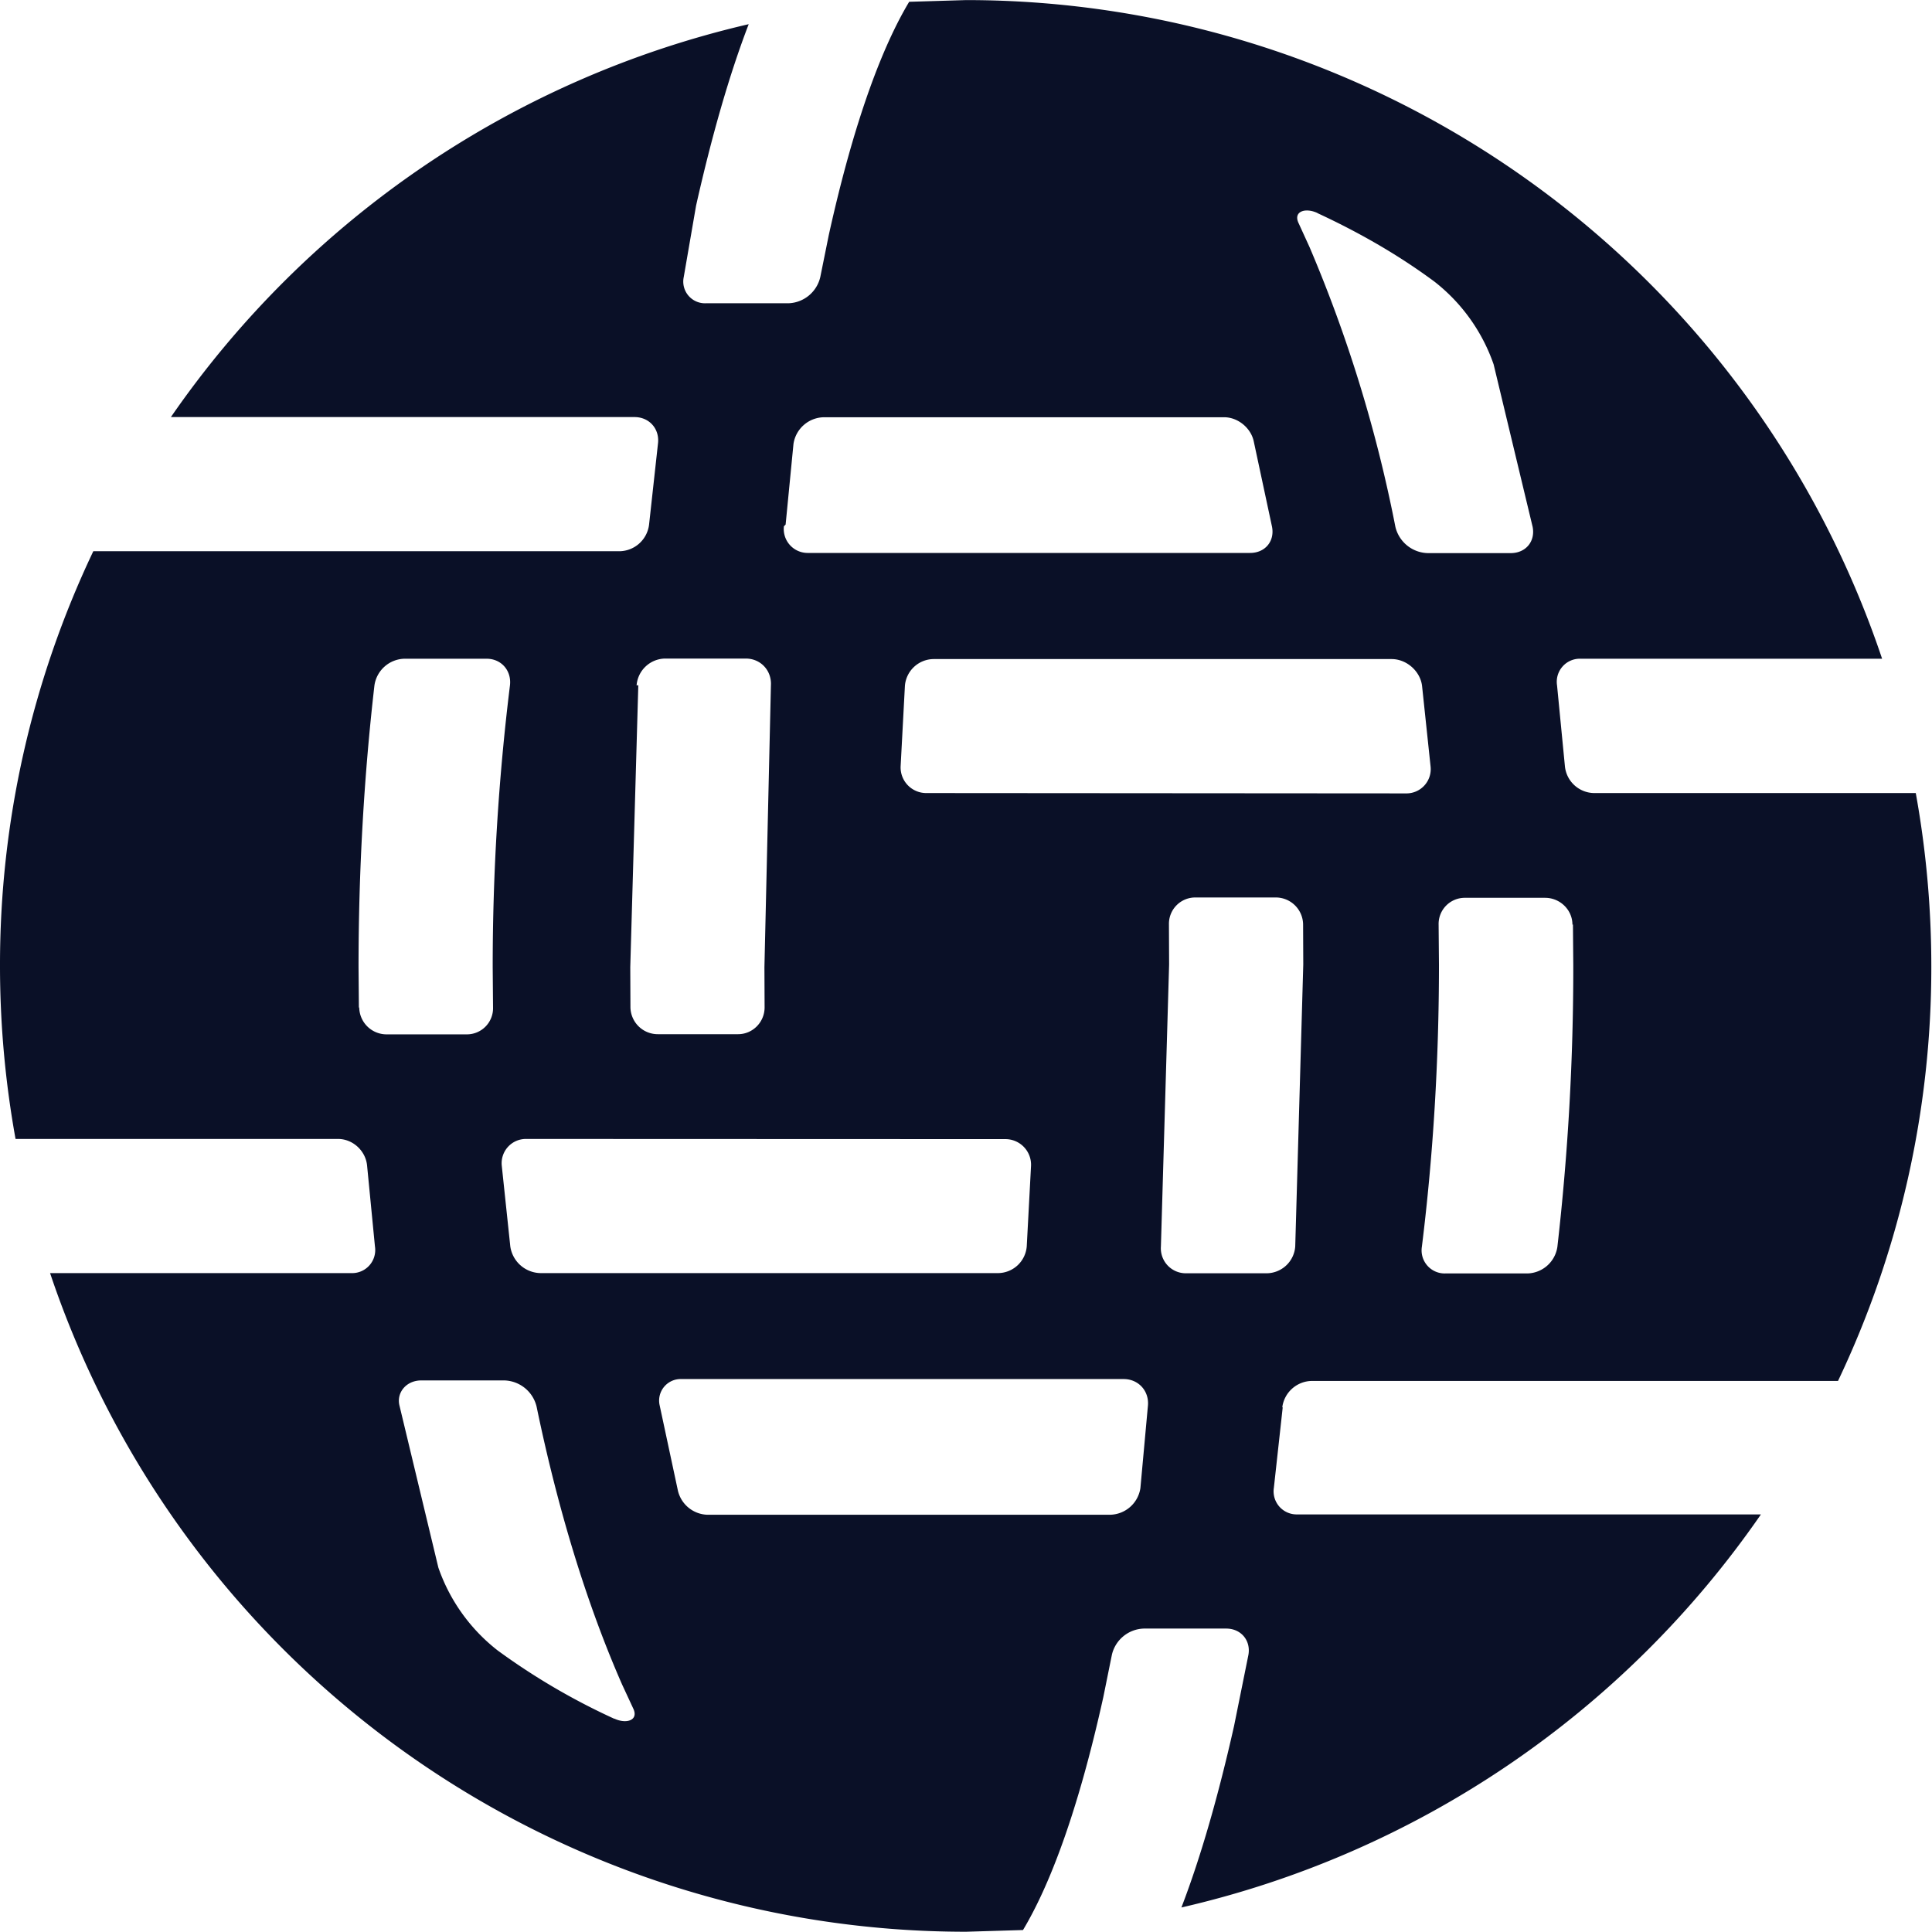<svg xmlns="http://www.w3.org/2000/svg" width="64" height="64" viewBox="-1.773 -1.773 11.305 11.296">
  <path d="M5.64 5.673h-.473a.146.146 0 0 1-.147-.157l.048-1.65-.001-.235a.154.154 0 0 1 .155-.157h.47a.16.16 0 0 1 .16.157l.001.235-.047 1.65a.169.169 0 0 1-.167.157M4.9 6.93a.183.183 0 0 1-.178.156H2.367a.183.183 0 0 1-.173-.14l-.107-.5a.126.126 0 0 1 .128-.154h2.587c.087 0 .15.07.142.156L4.9 6.93M1.822 8.28a3.895 3.895 0 0 1-.683-.4 1.05 1.05 0 0 1-.347-.485l-.228-.95C.547 6.37.605 6.3.692 6.3h.487a.2.2 0 0 1 .188.154c.125.604.294 1.156.5 1.625l.065.14c.034.07-.04.093-.11.06M.327 4.118l-.002-.235c0-.565.032-1.12.093-1.65a.182.182 0 0 1 .176-.156h.48c.087 0 .147.07.137.156a13.46 13.46 0 0 0-.101 1.65l.002.235a.153.153 0 0 1-.153.157h-.47a.16.16 0 0 1-.16-.157m3.78.77a.15.15 0 0 1 .151.157l-.025.47a.17.17 0 0 1-.167.157H1.39a.182.182 0 0 1-.177-.156l-.05-.473a.142.142 0 0 1 .144-.156zM1.952 2.233a.17.17 0 0 1 .167-.157h.472c.087 0 .152.07.147.157L2.7 3.882l.001.235c0 .087-.07.157-.155.157h-.47a.16.16 0 0 1-.16-.157l-.001-.235.047-1.65m.862-.94L2.87.82a.183.183 0 0 1 .178-.156H5.39c.08 0 .156.062.173.14l.107.5c.017.085-.04.154-.128.154H2.956a.14.14 0 0 1-.142-.156M5.937-.53c.237.11.467.24.683.4a1.05 1.05 0 0 1 .347.485l.228.95c.017.085-.04.154-.128.154H6.58a.2.2 0 0 1-.188-.154A8.17 8.17 0 0 0 5.89-.331l-.064-.14c-.034-.07.04-.093.11-.06m1.495 4.163.002.236a14.39 14.39 0 0 1-.093 1.65.182.182 0 0 1-.176.156h-.48a.135.135 0 0 1-.137-.156c.066-.532.1-1.088.1-1.65l-.002-.235a.153.153 0 0 1 .153-.157h.47c.087 0 .16.07.16.157m-3.78-.77a.15.15 0 0 1-.151-.157l.025-.47a.17.17 0 0 1 .167-.157H6.37c.087 0 .167.07.178.156l.05.473a.142.142 0 0 1-.144.157zM5.73 6.459a.177.177 0 0 1 .172-.156h3.08a5.63 5.63 0 0 0 .546-2.427 5.69 5.69 0 0 0-.091-1.013H7.554a.174.174 0 0 1-.17-.157l-.046-.473a.135.135 0 0 1 .138-.156H9.24a5.653 5.653 0 0 0-5.36-3.854l-.333.01c-.15.25-.318.676-.47 1.363l-.05.247a.198.198 0 0 1-.186.154h-.483a.127.127 0 0 1-.13-.154L2.3-.574c.09-.4.193-.763.308-1.062A5.66 5.66 0 0 0-.773.663H1.94c.087 0 .148.07.137.156l-.052.473a.177.177 0 0 1-.172.156h-3.08a5.63 5.63 0 0 0-.546 2.426 5.69 5.69 0 0 0 .091 1.013H.205c.087 0 .162.07.17.156l.046.473a.135.135 0 0 1-.138.156H-1.48a5.653 5.653 0 0 0 5.36 3.854l.333-.01c.15-.25.318-.676.47-1.363l.05-.247a.198.198 0 0 1 .186-.154h.483c.087 0 .145.07.13.154l-.084.416c-.09.4-.193.763-.308 1.062a5.66 5.66 0 0 0 3.391-2.3H5.818a.135.135 0 0 1-.137-.156l.052-.473" fill="#0a1027"/>
</svg>
